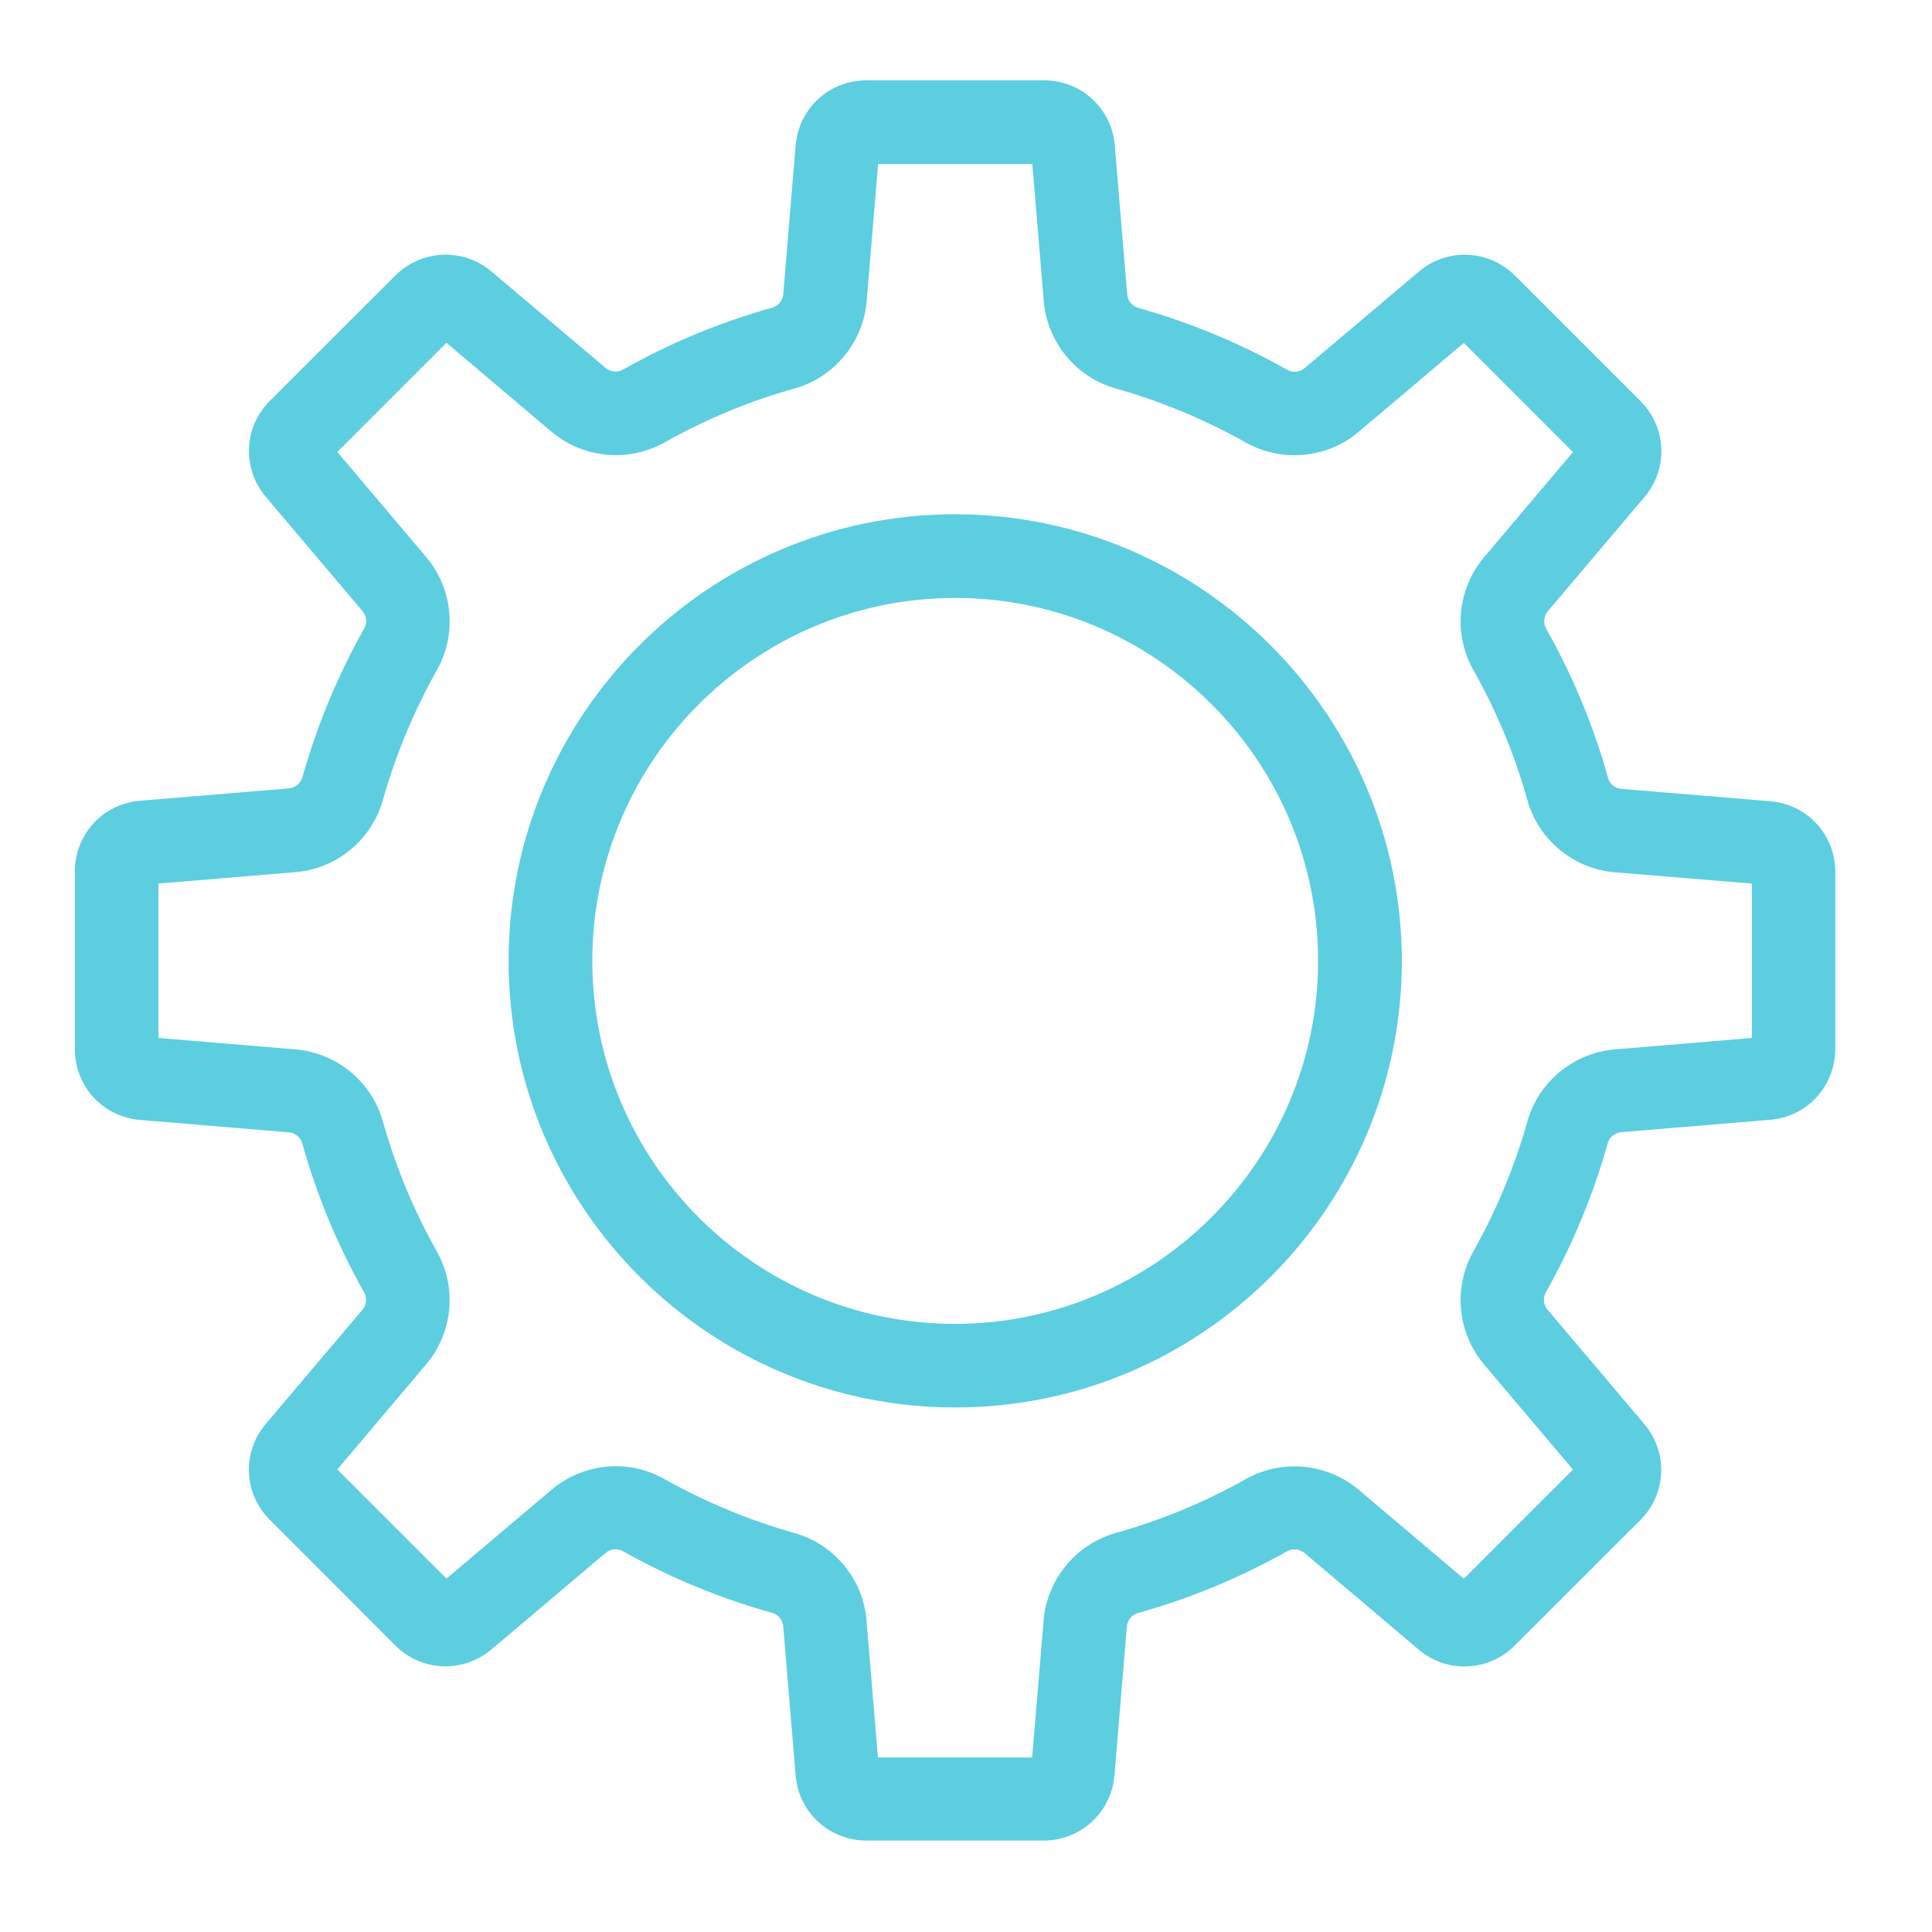 ﻿<?xml version="1.0" encoding="utf-8"?>
<!-- Generator: Adobe Illustrator 24.0.1, SVG Export Plug-In . SVG Version: 6.00 Build 0)  -->
<svg version="1.1" id="Capa_1" xmlns="http://www.w3.org/2000/svg" xmlns:xlink="http://www.w3.org/1999/xlink" x="0px" y="0px" viewBox="0 0 120 120" style="enable-background:new 0 0 120 120;" xml:space="preserve">
<style type="text/css">
	.st0{fill:#5CCEDF;}
</style>
<g>
	<g>
		<path class="st0" d="M109.98,49.77L100.72,49c-0.4-0.03-0.74-0.3-0.84-0.68c-0.9-3.23-2.2-6.36-3.85-9.28c-0.19-0.35-0.14-0.79,0.12-1.09&#xA;			l6-7.09c1.48-1.76,1.37-4.31-0.25-5.94l-7.82-7.82c-1.64-1.61-4.19-1.71-5.94-0.24l-7.1,6c-0.3,0.26-0.74,0.3-1.07,0.12&#xA;			c-2.93-1.66-6.06-2.95-9.28-3.86c-0.38-0.11-0.65-0.45-0.68-0.86l-0.77-9.25c-0.2-2.28-2.08-4.01-4.37-4.02H53.79&#xA;			c-2.29,0.01-4.17,1.74-4.37,4.03l-0.77,9.25c-0.03,0.39-0.3,0.73-0.68,0.84c-3.24,0.9-6.36,2.2-9.28,3.85&#xA;			c-0.35,0.19-0.78,0.15-1.09-0.12l-7.09-5.99c-1.75-1.46-4.3-1.36-5.94,0.25l-7.83,7.82c-1.61,1.63-1.71,4.18-0.23,5.94l6,7.09&#xA;			c0.26,0.3,0.31,0.74,0.12,1.07c-1.65,2.93-2.95,6.06-3.85,9.27c-0.12,0.38-0.45,0.65-0.86,0.68l-9.25,0.77&#xA;			c-2.29,0.2-4.01,2.09-4.02,4.38v11.07c0.01,2.29,1.74,4.17,4.03,4.37l9.25,0.77c0.4,0.03,0.73,0.3,0.84,0.67&#xA;			c0.9,3.23,2.2,6.36,3.85,9.28c0.19,0.35,0.14,0.79-0.12,1.09l-6,7.08c-1.48,1.76-1.37,4.31,0.25,5.94l7.82,7.83&#xA;			c1.63,1.61,4.18,1.71,5.94,0.24l7.1-6c0.3-0.26,0.74-0.3,1.07-0.12c2.93,1.65,6.06,2.94,9.29,3.84c0.38,0.11,0.65,0.45,0.68,0.86&#xA;			l0.77,9.25c0.2,2.28,2.07,4.01,4.36,4.03h11.06c2.29-0.01,4.17-1.74,4.38-4.03l0.77-9.25c0.03-0.4,0.3-0.74,0.68-0.85&#xA;			c3.24-0.9,6.36-2.2,9.28-3.84c0.35-0.19,0.78-0.15,1.09,0.12l7.09,6c1.75,1.47,4.31,1.37,5.94-0.25l7.83-7.82&#xA;			c1.62-1.64,1.71-4.2,0.23-5.95l-6-7.09c-0.26-0.3-0.31-0.74-0.12-1.08c1.65-2.93,2.95-6.06,3.85-9.28&#xA;			c0.11-0.38,0.45-0.65,0.86-0.68l9.25-0.77c2.29-0.2,4.01-2.09,4.02-4.38V54.14C113.99,51.85,112.26,49.97,109.98,49.77z&#xA;			 M94.88,69.62c-0.8,2.84-1.94,5.58-3.39,8.15c-1.24,2.23-0.96,5.03,0.69,6.98l5.52,6.53l-6.78,6.78l-6.52-5.52&#xA;			c-1.95-1.65-4.75-1.93-6.99-0.69c-2.56,1.45-5.3,2.58-8.15,3.38c-2.44,0.7-4.23,2.88-4.44,5.42l-0.71,8.51h-9.58l-0.71-8.51&#xA;			c-0.2-2.54-1.99-4.72-4.44-5.42c-2.84-0.8-5.58-1.94-8.14-3.38c-0.9-0.51-1.93-0.78-2.97-0.78c0,0-0.01,0-0.01,0&#xA;			c-1.47,0-2.89,0.52-4,1.46l-6.53,5.52l-6.78-6.78l5.52-6.53c1.65-1.95,1.93-4.75,0.68-6.98c-1.45-2.57-2.59-5.31-3.38-8.15&#xA;			c-0.7-2.44-2.88-4.22-5.42-4.43l-8.51-0.71v-9.59l8.51-0.71c2.54-0.2,4.71-1.99,5.42-4.44c0.8-2.84,1.94-5.58,3.39-8.15&#xA;			c1.24-2.23,0.96-5.03-0.69-6.98l-5.52-6.53l6.78-6.78l6.52,5.52c1.94,1.65,4.75,1.93,6.99,0.69c2.57-1.45,5.31-2.59,8.15-3.38&#xA;			c2.45-0.7,4.23-2.88,4.44-5.42l0.71-8.51h9.58l0.71,8.51c0.21,2.54,1.99,4.72,4.44,5.42c2.84,0.8,5.58,1.94,8.15,3.39&#xA;			c2.23,1.23,5.03,0.96,6.97-0.69l6.53-5.52l6.78,6.78l-5.52,6.53c-1.65,1.94-1.93,4.75-0.68,6.98c1.45,2.57,2.59,5.31,3.38,8.15&#xA;			c0.7,2.45,2.88,4.23,5.42,4.44l8.51,0.7v9.59l-8.51,0.71C97.76,65.39,95.58,67.17,94.88,69.62z" />
	</g>
	<g>
		<path class="st0" d="M59.33,31.94c-15.3,0-27.74,12.44-27.74,27.74c0,15.3,12.44,27.74,27.74,27.74s27.74-12.44,27.74-27.74&#xA;			C87.05,44.4,74.61,31.96,59.33,31.94z M81.87,59.68c-0.01,12.42-10.13,22.53-22.54,22.55c-12.43,0-22.54-10.11-22.54-22.55&#xA;			c0-12.43,10.11-22.54,22.54-22.54S81.87,47.25,81.87,59.68z" />
	</g>
</g>
</svg>